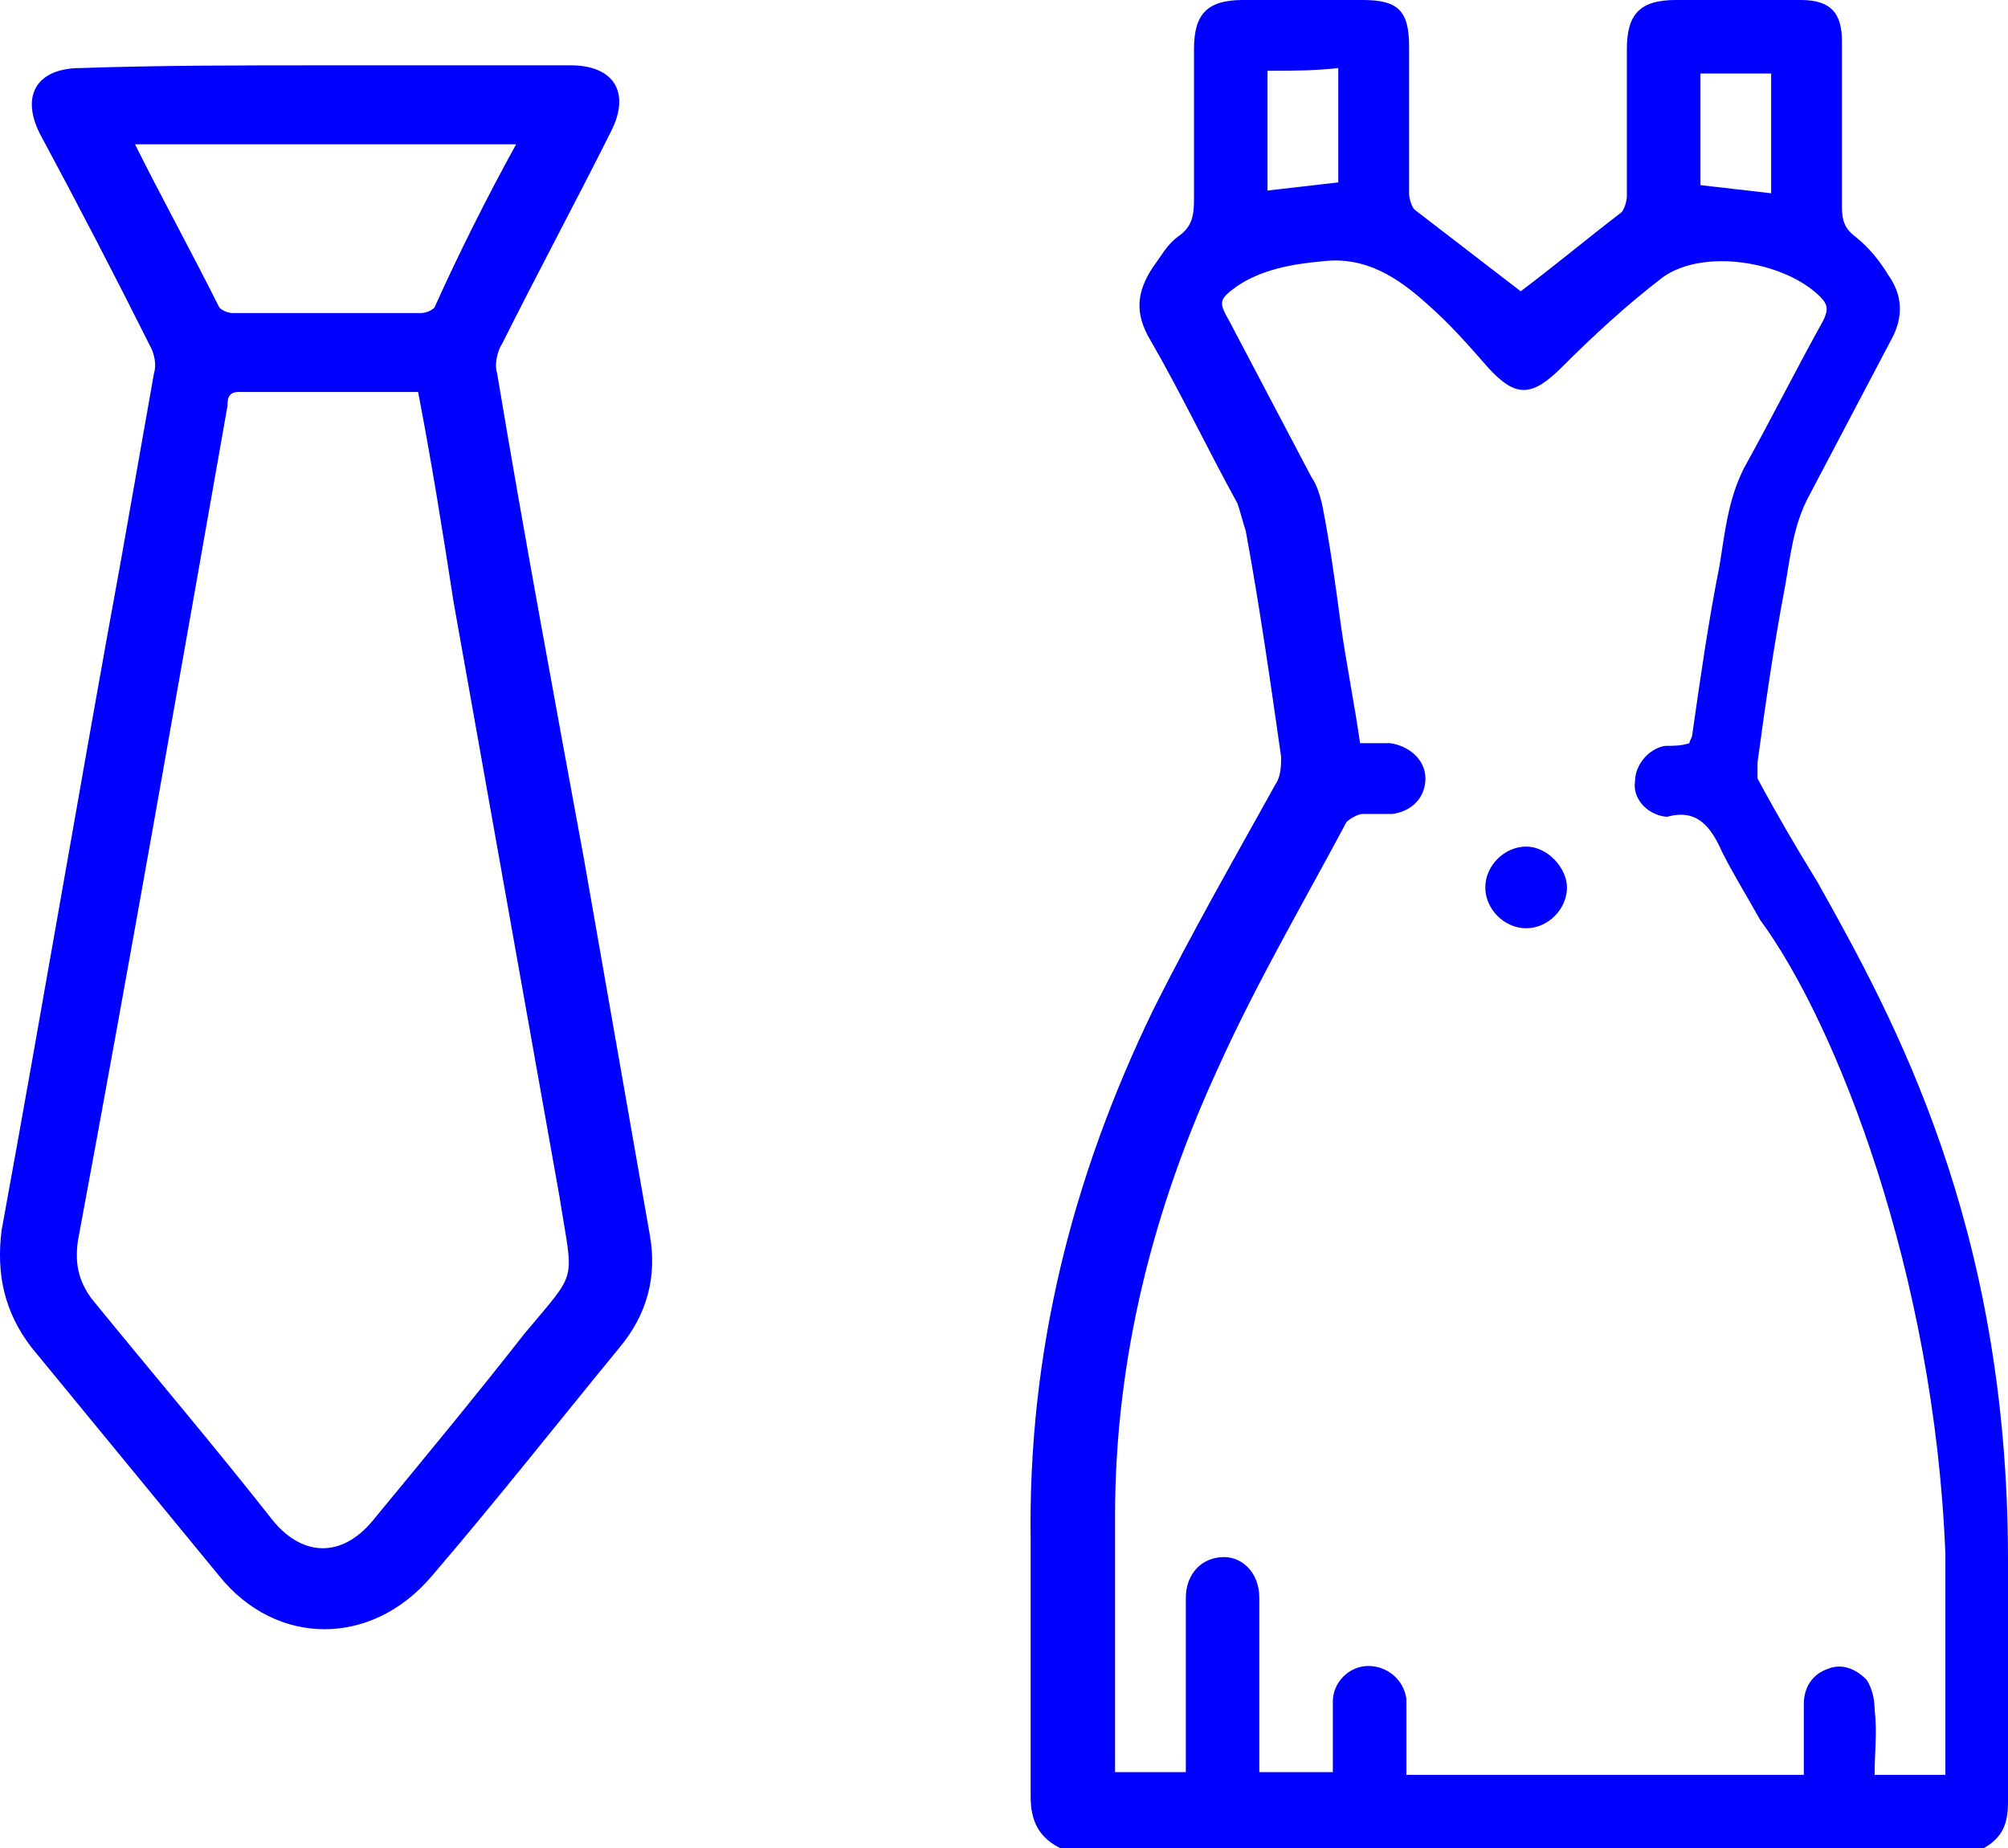 <?xml version="1.0" encoding="utf-8"?>
<svg xmlns="http://www.w3.org/2000/svg" viewBox="524.436 211.625 73.758 67.9" width="73.758px" height="67.9px"><g id="Capa_1" transform="matrix(1, 0, 0, 1, 0, -2.842170943040401e-14)"><path class="st0" d="M 536.394 214.025 C 539.394 214.025 542.394 214.025 545.394 214.025 C 546.994 214.025 547.594 215.025 546.894 216.425 C 545.594 219.025 544.194 221.625 542.894 224.225 C 542.694 224.525 542.594 225.025 542.694 225.325 C 543.694 231.325 544.794 237.225 545.894 243.225 C 546.694 247.825 547.494 252.325 548.294 256.925 C 548.594 258.525 548.194 259.925 547.194 261.125 C 544.894 263.925 542.694 266.725 540.294 269.525 C 538.094 272.125 534.594 272.125 532.494 269.525 C 530.194 266.725 527.894 263.925 525.594 261.125 C 524.594 259.825 524.294 258.425 524.494 256.825 C 525.994 248.625 527.394 240.325 528.894 232.125 C 529.294 229.825 529.694 227.625 530.094 225.325 C 530.194 225.025 530.094 224.625 529.994 224.425 C 528.694 221.825 527.294 219.125 525.894 216.525 C 525.194 215.125 525.794 214.125 527.394 214.125 C 530.294 214.025 533.394 214.025 536.394 214.025 Z M 539.794 226.025 C 537.494 226.025 535.294 226.025 533.194 226.025 C 532.794 226.025 532.794 226.325 532.794 226.525 C 530.994 236.725 529.194 247.025 527.294 257.225 C 527.194 258.025 527.294 258.625 527.794 259.325 C 529.994 262.025 532.294 264.725 534.494 267.525 C 535.594 268.825 536.994 268.825 538.094 267.525 C 539.994 265.225 541.894 262.925 543.694 260.625 C 545.694 258.225 545.494 258.825 544.994 255.625 C 543.694 248.325 542.394 241.025 541.094 233.725 C 540.694 231.125 540.294 228.625 539.794 226.025 Z M 543.394 216.925 C 538.694 216.925 534.094 216.925 529.394 216.925 C 530.394 218.925 531.494 220.925 532.494 222.925 C 532.594 223.025 532.794 223.125 532.994 223.125 C 535.294 223.125 537.594 223.125 539.894 223.125 C 540.094 223.125 540.294 223.025 540.394 222.925 C 541.294 220.925 542.294 218.925 543.394 216.925 Z" style="stroke-width: 1; fill: rgb(0, 0, 255);"/><path class="st0" d="M 598.194 268.925 C 598.194 269.125 598.194 269.425 598.194 269.625 C 598.194 272.325 598.194 275.125 598.194 277.825 C 598.194 278.625 597.994 279.125 597.294 279.525 C 585.994 279.525 574.694 279.525 563.394 279.525 C 562.594 279.125 562.294 278.525 562.294 277.625 C 562.294 274.525 562.294 271.325 562.294 268.225 C 562.194 261.325 563.794 254.925 566.794 248.725 C 568.194 245.925 569.794 243.125 571.294 240.425 C 571.494 240.125 571.494 239.725 571.494 239.425 C 571.094 236.625 570.694 233.825 570.194 231.125 C 570.094 230.825 569.994 230.425 569.894 230.125 C 568.794 228.125 567.794 226.025 566.694 224.125 C 566.094 223.125 566.194 222.325 566.794 221.425 C 567.094 221.025 567.294 220.625 567.694 220.325 C 568.294 219.925 568.294 219.425 568.294 218.825 C 568.294 217.025 568.294 215.225 568.294 213.425 C 568.294 212.125 568.794 211.625 570.094 211.625 C 571.594 211.625 573.094 211.625 574.494 211.625 C 575.794 211.625 576.194 212.025 576.194 213.325 C 576.194 215.125 576.194 216.925 576.194 218.725 C 576.194 218.925 576.294 219.225 576.394 219.325 C 577.694 220.325 578.994 221.325 580.294 222.325 C 581.494 221.425 582.694 220.425 583.994 219.425 C 584.094 219.325 584.194 219.025 584.194 218.825 C 584.194 217.025 584.194 215.225 584.194 213.425 C 584.194 212.125 584.694 211.625 585.994 211.625 C 587.494 211.625 589.094 211.625 590.594 211.625 C 591.694 211.625 592.094 212.125 592.094 213.125 C 592.094 215.125 592.094 217.225 592.094 219.225 C 592.094 219.725 592.194 220.025 592.594 220.325 C 593.094 220.725 593.494 221.225 593.794 221.725 C 594.294 222.425 594.394 223.225 593.894 224.125 C 592.894 226.025 591.894 227.925 590.894 229.825 C 590.294 230.925 590.194 232.125 589.994 233.225 C 589.594 235.325 589.294 237.425 588.994 239.625 C 588.994 239.825 588.994 240.125 588.994 240.225 C 589.694 241.525 590.394 242.725 591.194 244.025 C 593.994 249.025 598.194 256.625 598.194 268.925 Z M 589.094 245.425 C 588.594 244.525 588.094 243.725 587.694 242.925 C 587.294 242.025 586.794 241.325 585.694 241.625 C 585.694 241.625 585.694 241.625 585.594 241.625 C 584.894 241.525 584.394 240.925 584.494 240.325 C 584.494 239.725 584.994 239.125 585.594 239.025 C 585.894 239.025 586.194 239.025 586.494 238.925 C 586.494 238.825 586.594 238.725 586.594 238.625 C 586.894 236.525 587.194 234.425 587.594 232.425 C 587.794 231.225 587.894 230.025 588.494 228.825 C 589.494 227.025 590.394 225.225 591.394 223.425 C 591.594 223.025 591.594 222.825 591.294 222.525 C 589.994 221.225 586.994 220.725 585.494 221.825 C 584.194 222.825 582.994 223.925 581.794 225.125 C 580.694 226.225 580.094 226.225 579.094 225.125 C 578.394 224.325 577.694 223.525 576.894 222.825 C 575.794 221.825 574.594 221.025 572.994 221.225 C 571.894 221.325 570.794 221.525 569.894 222.125 C 569.194 222.625 569.194 222.725 569.594 223.425 C 570.594 225.325 571.594 227.225 572.594 229.125 C 572.794 229.425 572.894 229.725 572.994 230.125 C 573.294 231.625 573.494 233.125 573.694 234.625 C 573.894 236.025 574.194 237.525 574.394 238.925 C 574.794 238.925 575.094 238.925 575.494 238.925 C 576.194 239.025 576.794 239.525 576.794 240.225 C 576.794 240.925 576.294 241.425 575.594 241.525 C 575.194 241.525 574.794 241.525 574.494 241.525 C 574.294 241.525 573.994 241.725 573.894 241.825 C 572.294 244.825 570.594 247.725 569.194 250.825 C 566.794 256.025 565.394 261.525 565.394 267.325 C 565.394 270.325 565.394 273.325 565.394 276.325 C 565.394 276.425 565.394 276.625 565.394 276.725 C 566.294 276.725 567.094 276.725 567.994 276.725 C 567.994 274.525 567.994 272.425 567.994 270.325 C 567.994 269.425 568.594 268.825 569.394 268.825 C 570.094 268.825 570.694 269.425 570.694 270.325 C 570.694 271.625 570.694 272.825 570.694 274.125 C 570.694 275.025 570.694 275.925 570.694 276.725 C 571.594 276.725 572.494 276.725 573.394 276.725 C 573.394 275.825 573.394 274.925 573.394 274.125 C 573.394 273.425 573.994 272.825 574.694 272.825 C 575.394 272.825 575.994 273.325 576.094 274.025 C 576.094 274.325 576.094 274.625 576.094 274.925 C 576.094 275.525 576.094 276.225 576.094 276.825 C 580.894 276.825 585.494 276.825 590.194 276.825 C 590.294 276.825 590.494 276.825 590.694 276.825 C 590.694 275.925 590.694 275.125 590.694 274.225 C 590.694 273.625 590.994 273.125 591.594 272.925 C 592.094 272.725 592.594 272.925 592.994 273.325 C 593.194 273.625 593.294 274.025 593.294 274.425 C 593.394 275.225 593.294 276.025 593.294 276.825 C 594.194 276.825 595.094 276.825 595.894 276.825 C 595.894 274.125 595.894 271.425 595.894 268.725 C 595.494 258.425 591.894 249.225 589.094 245.425 Z M 586.894 218.425 C 587.794 218.525 588.594 218.625 589.494 218.725 C 589.494 217.225 589.494 215.725 589.494 214.325 C 588.594 214.325 587.794 214.325 586.894 214.325 C 586.894 215.625 586.894 217.025 586.894 218.425 Z M 570.994 214.225 C 570.994 215.725 570.994 217.225 570.994 218.625 C 571.894 218.525 572.694 218.425 573.594 218.325 C 573.594 216.925 573.594 215.525 573.594 214.125 C 572.694 214.225 571.894 214.225 570.994 214.225 Z" style="stroke-width: 1; fill: rgb(0, 0, 255);"/><path class="st0" d="M 581.994 244.225 C 581.994 245.025 581.294 245.725 580.494 245.725 C 579.694 245.725 578.994 245.025 578.994 244.225 C 578.994 243.425 579.694 242.725 580.494 242.725 C 581.294 242.725 581.994 243.525 581.994 244.225 Z" style="stroke-width: 1; fill: rgb(0, 0, 255);"/></g></svg>